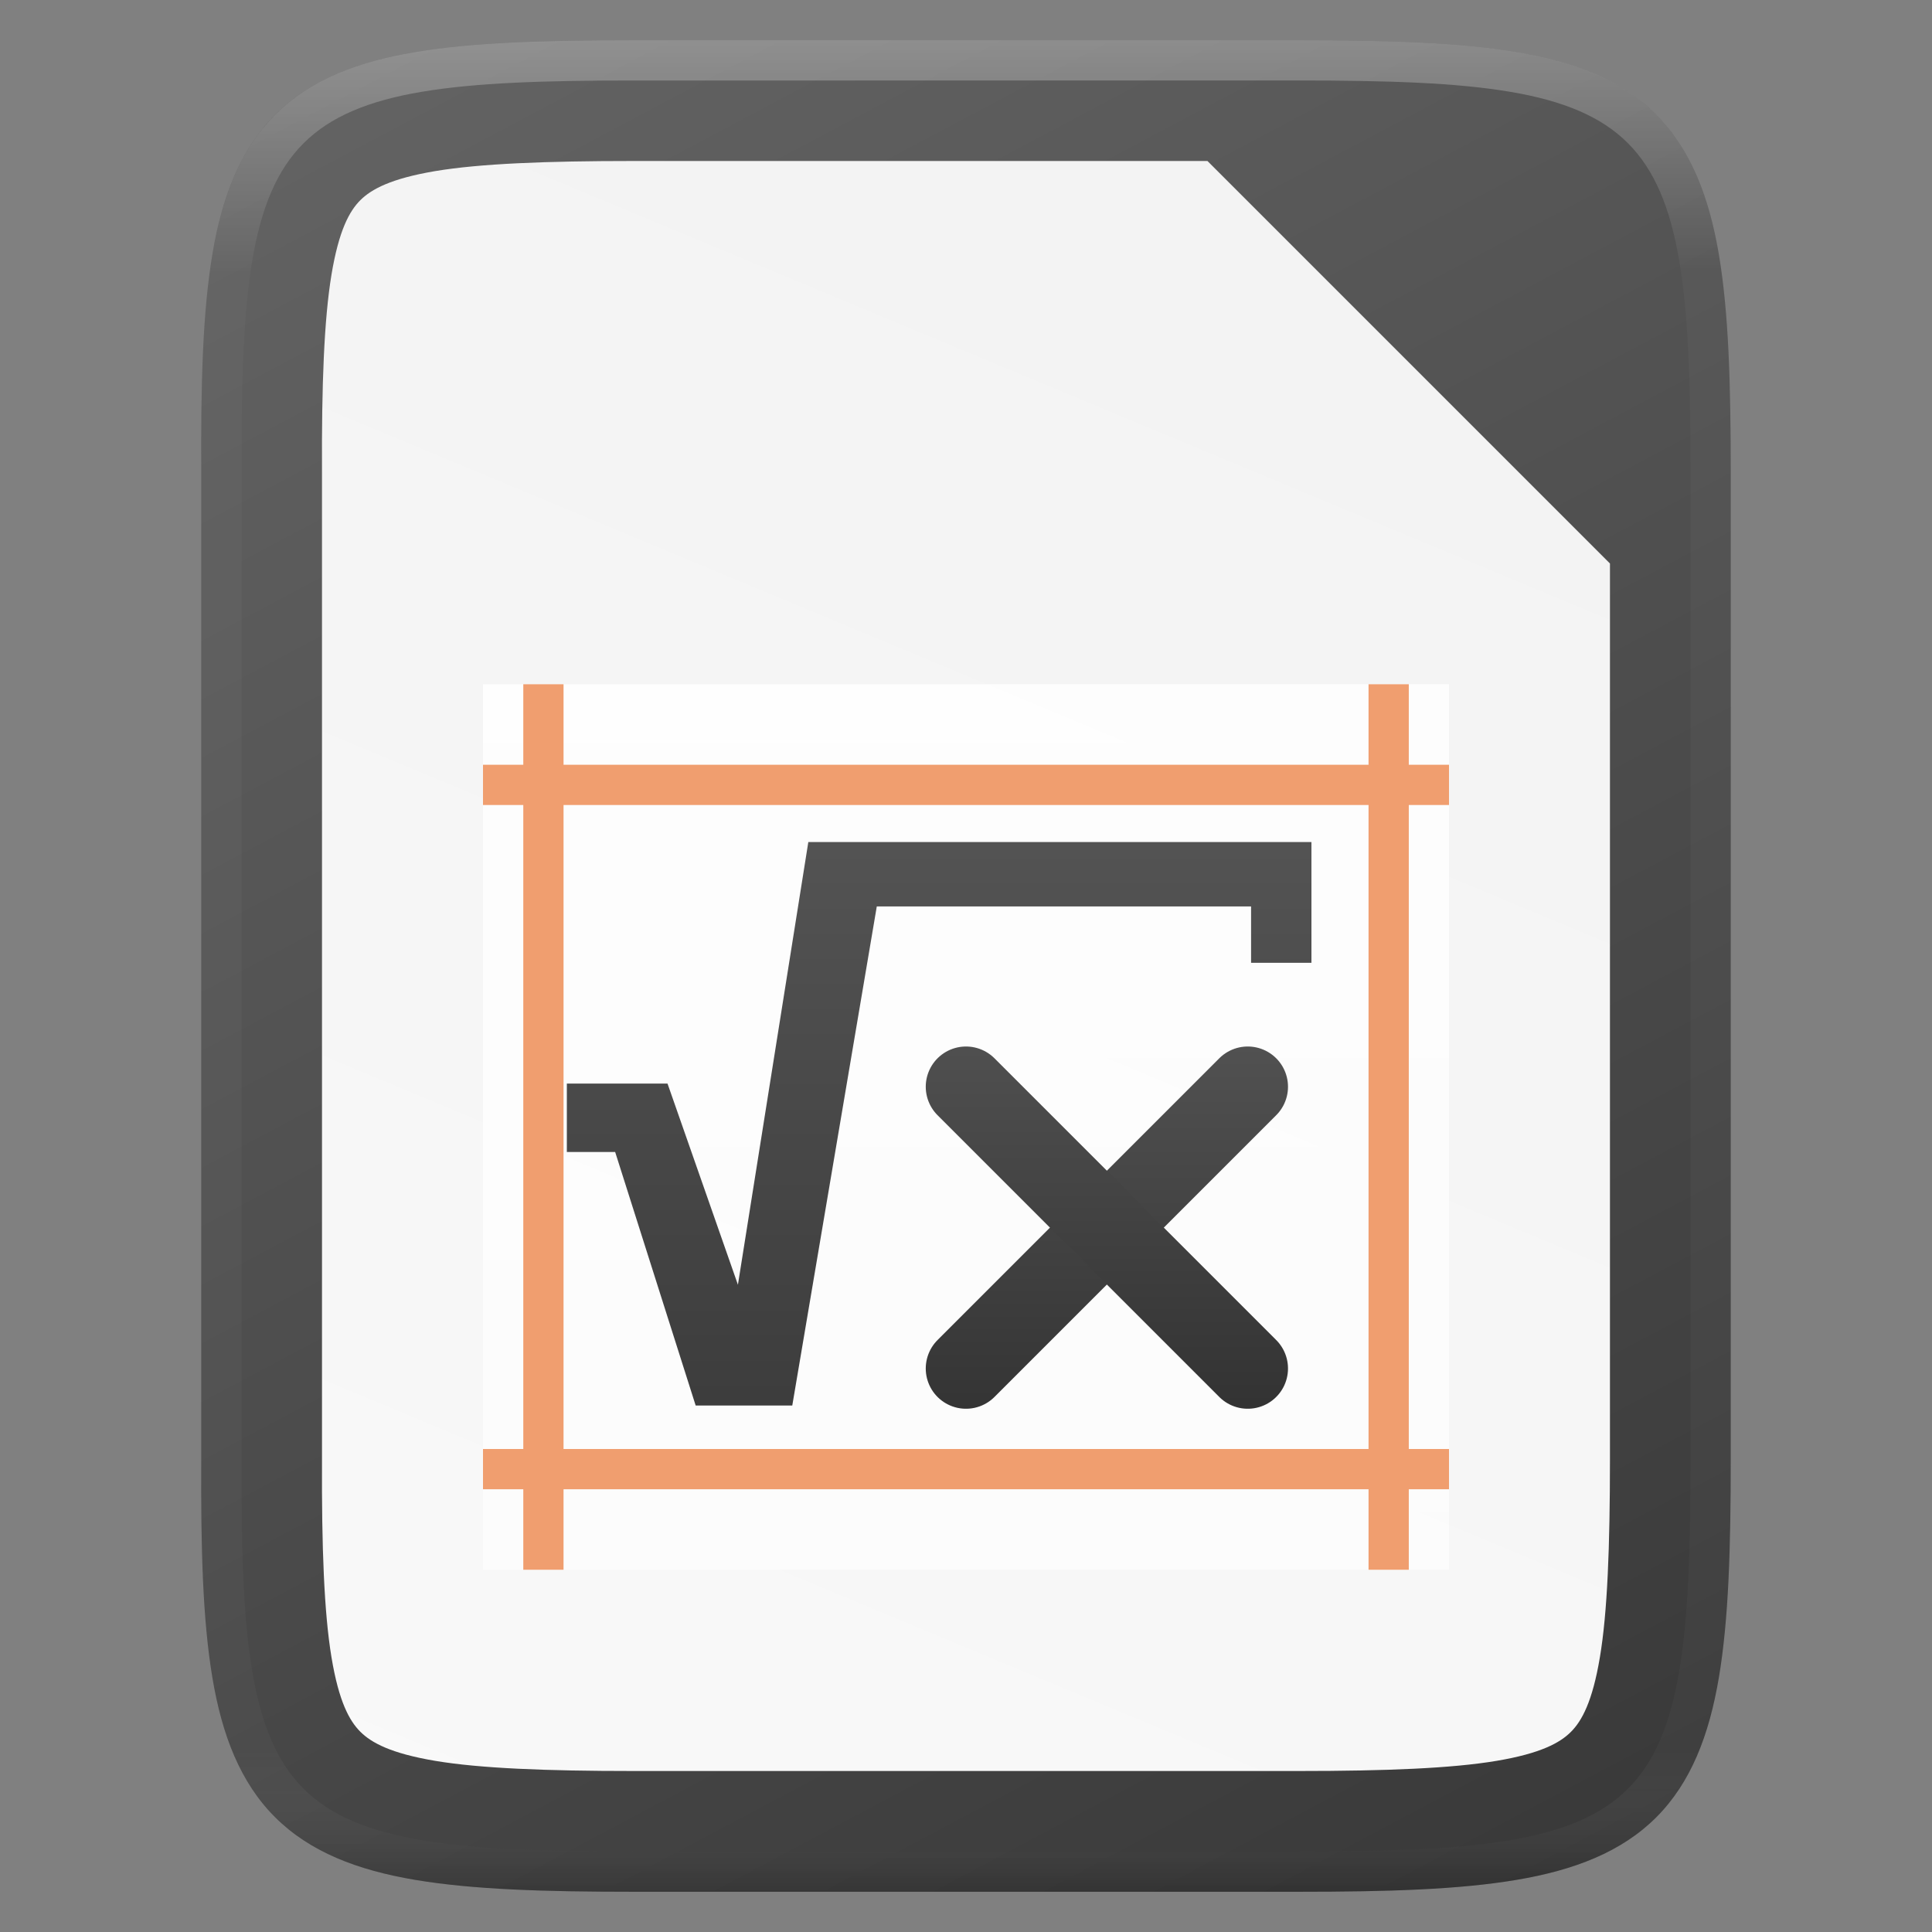 <svg xmlns="http://www.w3.org/2000/svg" xmlns:xlink="http://www.w3.org/1999/xlink" viewBox="0 0 48 48"><rect x="0" y="0" width="48" height="48" fill="#808080" stroke="none"/><defs><linearGradient xlink:href="#a" id="h" gradientUnits="userSpaceOnUse" gradientTransform="matrix(1.5 0 0 1.571 -1803 336.508)" x1="3618.438" y1="-758.638" x2="3618.438" y2="-772.638"/><linearGradient id="a"><stop style="stop-color:#fff;stop-opacity:.588" offset="0"/><stop style="stop-color:#fff;stop-opacity:.863" offset="1"/></linearGradient><linearGradient xlink:href="#b" id="i" gradientUnits="userSpaceOnUse" x1="3716.162" y1="683.977" x2="3716.162" y2="705.131"/><linearGradient id="b"><stop offset="0" style="stop-color:#666;stop-opacity:1"/><stop offset="1" style="stop-color:#333;stop-opacity:1"/></linearGradient><linearGradient xlink:href="#b" id="k" gradientUnits="userSpaceOnUse" gradientTransform="translate(3435.5 -1891.5)" x1="195.75" y1="1016.237" x2="195.75" y2="1032.238"/><linearGradient xlink:href="#b" id="l" gradientUnits="userSpaceOnUse" gradientTransform="matrix(-1 0 0 1 3830.5 -1892)" x1="195.75" y1="1016.237" x2="195.75" y2="1032.238"/><linearGradient gradientTransform="translate(-314.914 -66.508)" xlink:href="#c" id="g" x1="344" y1="61" x2="344" y2="107" gradientUnits="userSpaceOnUse"/><linearGradient id="c"><stop style="stop-color:#fff;stop-opacity:1" offset="0"/><stop offset=".125" style="stop-color:#fff;stop-opacity:.098"/><stop offset=".925" style="stop-color:#fff;stop-opacity:.098"/><stop style="stop-color:#000;stop-opacity:.498" offset="1"/></linearGradient><linearGradient gradientTransform="translate(-314.915 -66.508)" xlink:href="#d" id="f" x1="352" y1="60" x2="332" y2="108" gradientUnits="userSpaceOnUse"/><linearGradient id="d"><stop style="stop-color:#f2f2f2;stop-opacity:1" offset="0"/><stop style="stop-color:#f9f9f9;stop-opacity:1" offset="1"/></linearGradient><linearGradient xlink:href="#b" id="e" gradientUnits="userSpaceOnUse" gradientTransform="matrix(0 -.113 -.113 0 64.573 45.492)" x1="512" y1="397.994" x2="0" y2="125.994"/><linearGradient xlink:href="#b" id="j" gradientUnits="userSpaceOnUse" x1="3716.162" y1="683.977" x2="3716.162" y2="705.131"/></defs><path d="M20.815-5.508c-2.223 0-3.974.053-5.414.294-1.44.242-2.619.695-3.482 1.557-.864.862-1.32 2.037-1.559 3.479-.24 1.44-.286 3.193-.275 5.421v24.5c-.011 2.226.036 3.98.275 5.418.24 1.442.695 2.617 1.559 3.479.863.862 2.041 1.315 3.482 1.557 1.44.241 3.191.295 5.414.295h16.54c2.222 0 3.971-.054 5.407-.295 1.438-.242 2.614-.695 3.475-1.557.86-.862 1.313-2.038 1.555-3.479.241-1.438.293-3.19.293-5.418V5.24c0-2.227-.052-3.98-.293-5.418-.242-1.44-.694-2.617-1.555-3.479-.86-.862-2.037-1.315-3.475-1.557-1.436-.241-3.185-.294-5.408-.294z" style="color:#000;display:inline;overflow:visible;visibility:visible;fill:url(#e);fill-opacity:1;fill-rule:nonzero;stroke:none;stroke-width:1;marker:none;enable-background:accumulate" transform="translate(-5.085 6.508)"/><path d="M20.815-2.508c-2.173 0-3.806.065-4.918.251-1.103.186-1.585.45-1.86.723-.272.273-.533.748-.716 1.848-.184 1.11-.247 2.74-.236 4.916v24.525c-.01 2.175.052 3.805.236 4.914.183 1.1.444 1.576.717 1.848.274.273.756.537 1.86.723 1.111.186 2.744.252 4.917.252h16.54c2.173 0 3.803-.066 4.911-.252 1.1-.185 1.578-.449 1.848-.72.271-.27.536-.752.72-1.855.187-1.109.25-2.742.25-4.921V7.492l-10-10z" style="color:#000;font-style:normal;font-variant:normal;font-weight:400;font-stretch:normal;font-size:medium;line-height:normal;font-family:sans-serif;font-variant-ligatures:normal;font-variant-position:normal;font-variant-caps:normal;font-variant-numeric:normal;font-variant-alternates:normal;font-feature-settings:normal;text-indent:0;text-align:start;text-decoration:none;text-decoration-line:none;text-decoration-style:solid;text-decoration-color:#000;letter-spacing:normal;word-spacing:normal;text-transform:none;writing-mode:lr-tb;direction:ltr;text-orientation:mixed;dominant-baseline:auto;baseline-shift:baseline;text-anchor:start;white-space:normal;shape-padding:0;clip-rule:nonzero;display:inline;overflow:visible;visibility:visible;opacity:1;isolation:auto;mix-blend-mode:normal;color-interpolation:sRGB;color-interpolation-filters:linearRGB;solid-color:#000;solid-opacity:1;vector-effect:none;fill:url(#f);fill-opacity:1;fill-rule:nonzero;stroke:none;stroke-width:5;stroke-linecap:butt;stroke-linejoin:miter;stroke-miterlimit:4;stroke-dasharray:none;stroke-dashoffset:0;stroke-opacity:1;marker:none;color-rendering:auto;image-rendering:auto;shape-rendering:auto;text-rendering:auto;enable-background:accumulate" transform="translate(-5.085 6.508)"/><path style="color:#000;display:inline;overflow:visible;visibility:visible;opacity:.3;fill:none;fill-opacity:1;fill-rule:nonzero;stroke:url(#g);stroke-width:1;stroke-opacity:1;marker:none;enable-background:accumulate" d="M20.817-5.008c-2.215 0-3.948.054-5.332.287-1.385.232-2.446.654-3.211 1.418-.766.763-1.188 1.822-1.418 3.207-.23 1.384-.28 3.118-.27 5.338V29.743c-.01 2.219.04 3.952.27 5.336.23 1.385.652 2.444 1.418 3.207.765.764 1.826 1.186 3.21 1.418 1.385.233 3.118.288 5.333.288h16.539c2.214 0 3.944-.055 5.326-.288 1.382-.232 2.44-.654 3.203-1.418.762-.763 1.184-1.823 1.416-3.207.232-1.384.285-3.116.285-5.336V5.24c0-2.22-.053-3.952-.285-5.336-.232-1.384-.654-2.444-1.416-3.207-.762-.764-1.821-1.186-3.203-1.418-1.382-.233-3.112-.287-5.326-.287z" transform="translate(-5.085 6.508)"/><g style="display:inline;enable-background:new"><path style="display:inline;overflow:visible;visibility:visible;fill:url(#h);fill-opacity:1;fill-rule:nonzero;stroke:none;stroke-width:1;marker:none" d="M3617.999-877.638h24v22h-24z" transform="translate(-3605.999 894.638)"/><path style="display:inline;overflow:visible;visibility:visible;fill:#f09e6f;fill-opacity:1;fill-rule:nonzero;stroke:none;stroke-width:1;marker:none" d="M3617.999-858.638h24v1h-24zM3617.999-875.638h24v1h-24z" transform="translate(-3605.999 894.638)"/><path transform="rotate(90 -2250.318 -1355.68)" style="display:inline;overflow:visible;visibility:visible;fill:#f09e6f;fill-opacity:1;fill-rule:nonzero;stroke:none;stroke-width:1;marker:none" d="M-877.638-3619.999h22v1h-22zM-877.638-3640.999h22v1h-22z"/><g style="font-style:normal;font-variant:normal;font-weight:400;font-stretch:normal;font-size:8px;font-family:Vegur;display:inline;fill:url(#i);fill-opacity:1;stroke:none"><path style="font-family:Symbol;fill:url(#j);fill-opacity:1" d="M3725.054 691.79v1.995h-.997v-.931h-6.183l-1.396 8.244h-1.596l-1.33-4.188h-.798v-1.13h1.663l1.163 3.323 1.163-7.313" transform="translate(-5569.899 -1019.532) scale(1.504)"/></g><path style="fill:none;stroke:url(#k);stroke-width:2;stroke-linecap:round;stroke-linejoin:round;stroke-miterlimit:4;stroke-dasharray:none;stroke-opacity:1" d="m3636.999-867.638-7 7" transform="translate(-3605.999 894.638)"/><path d="m3629.999-867.638 7 7" style="fill:none;stroke:url(#l);stroke-width:2;stroke-linecap:round;stroke-linejoin:round;stroke-miterlimit:4;stroke-dasharray:none;stroke-opacity:1" transform="translate(-3605.999 894.638)"/></g></svg>